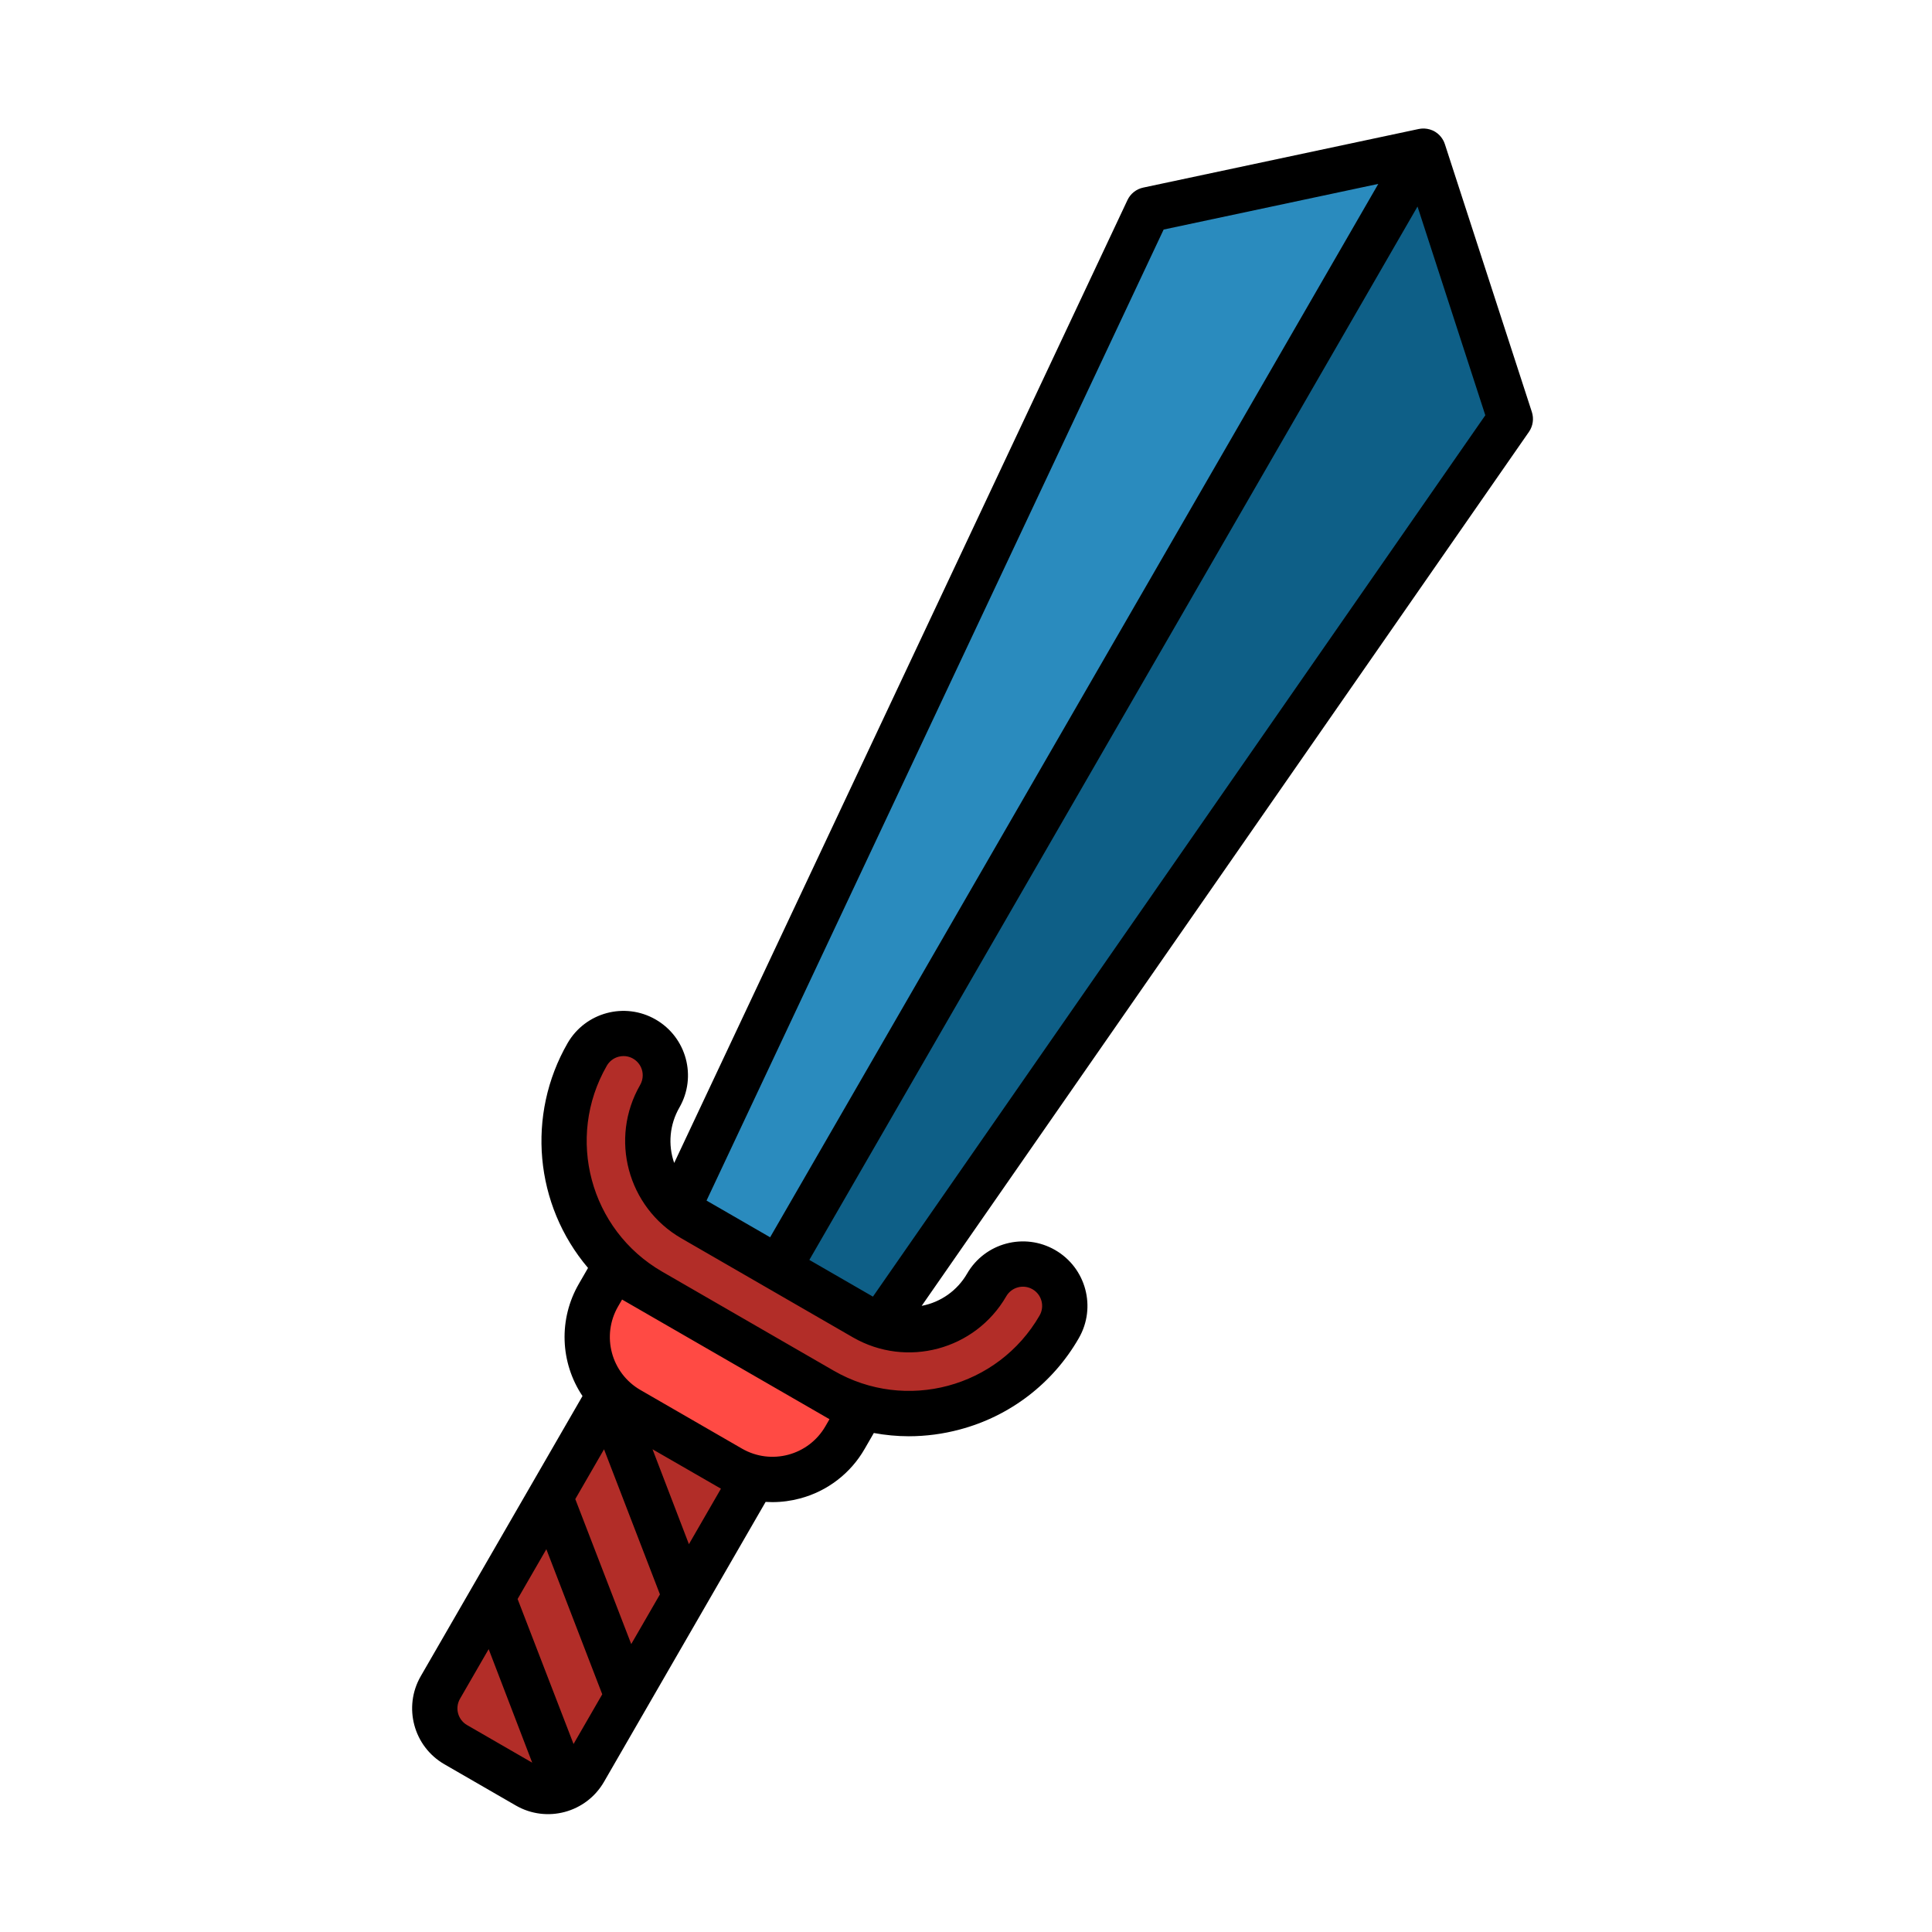 <svg id="color_Line_copy" enable-background="new 0 0 512 512" height="512" viewBox="0 0 512 512" width="512" xmlns="http://www.w3.org/2000/svg"><path d="m171.077 353.006 38.149 22.026-54.375 94.178c-3.064 5.307-9.851 7.126-15.158 4.061l-18.929-10.929c-5.307-3.064-7.126-9.851-4.062-15.159z" fill="#b22d28"/><path d="m304.212 55.585-135.185 287.18 25.054 14.465 183.117-317.168z" fill="#2a8bbe"/><path d="m400.248 111.032-23.05-70.97-183.117 317.168 25.054 14.465z" fill="#0e5f87"/><path d="m168.021 326.895 65.348 37.73-9.432 16.337c-6.129 10.615-19.702 14.252-30.317 8.123l-26.908-15.536c-10.615-6.129-14.252-19.702-8.123-30.317z" fill="#ff4a44"/><path d="m217.943 368.448-45.508-26.274c-21.97-12.684-29.498-40.777-16.813-62.748 3.064-5.308 9.851-7.126 15.159-4.062 5.308 3.064 7.126 9.851 4.062 15.159-6.556 11.355-2.666 25.874 8.689 32.43h.001l45.508 26.274c11.355 6.556 25.874 2.666 32.43-8.689 0 0 0 0 0-.001 3.064-5.308 9.851-7.126 15.159-4.062 5.308 3.064 7.126 9.851 4.062 15.159-12.686 21.971-40.779 29.498-62.749 16.814z" fill="#b22d28"/><path d="m375.952 34.19-72.986 15.524c-1.835.39-3.381 1.616-4.18 3.313l-120.119 255.173c-1.7-4.86-1.198-10.22 1.374-14.68 4.709-8.184 1.892-18.637-6.293-23.346-8.168-4.699-18.598-1.904-23.321 6.25-10.947 19.017-8.785 42.858 5.406 59.595l-2.436 4.22c-5.373 9.283-4.997 20.814.969 29.727l-42.855 74.228c-4.721 8.177-1.92 18.633 6.257 23.354l18.931 10.93c8.178 4.716 18.63 1.915 23.356-6.257l42.84-74.2c.593.038 1.186.057 1.782.058 2.48-.002 4.949-.329 7.344-.973 7.232-1.917 13.397-6.647 17.12-13.137l2.429-4.208c3.054.567 6.154.856 9.26.862 4.568-.004 9.115-.606 13.526-1.792 13.322-3.531 24.677-12.245 31.535-24.2 4.721-8.177 1.919-18.634-6.259-23.354s-18.634-1.919-23.354 6.259c-2.576 4.457-6.966 7.571-12.025 8.528l160.926-231.61c1.069-1.541 1.357-3.494.777-5.278l-23.05-70.97c-.146-.455-.753-2.162-2.556-3.271-1.98-1.219-3.976-.836-4.398-.745zm-171.859 293.703-16.853-9.73 121.134-257.33 56.891-12.1zm-80.323 129.262c-2.435-1.41-3.269-4.524-1.865-6.962l7.597-13.158 11.54 30.092zm35.833-8.151-7.607 13.176-14.826-38.428 7.618-13.196zm15.287-26.479-7.606 13.175-14.826-38.427 7.618-13.195zm16.169-28.006-8.489 14.702-9.646-25.154zm28.765-18.417-1.077 1.865c-4.471 7.745-14.374 10.4-22.119 5.929-.001 0-.001-.001-.002-.001l-26.909-15.535c-7.745-4.471-10.399-14.375-5.928-22.12l.001-.001 1.067-1.848zm46.845-32.568c1.407-2.438 4.525-3.273 6.962-1.866 2.438 1.407 3.273 4.525 1.866 6.962-11.028 19.1-35.451 25.644-54.552 14.617l-45.508-26.273c-19.078-11.044-25.618-35.447-14.618-54.552.673-1.173 1.787-2.028 3.095-2.375.433-.116.88-.175 1.328-.176 2.816.005 5.094 2.292 5.088 5.108-.002.892-.237 1.767-.683 2.539-8.192 14.228-3.323 32.402 10.886 40.627l45.508 26.273c14.228 8.197 32.404 3.327 40.628-10.884zm-35.332.086-16.851-9.729 161.172-279.16 17.967 55.318z"/></svg>